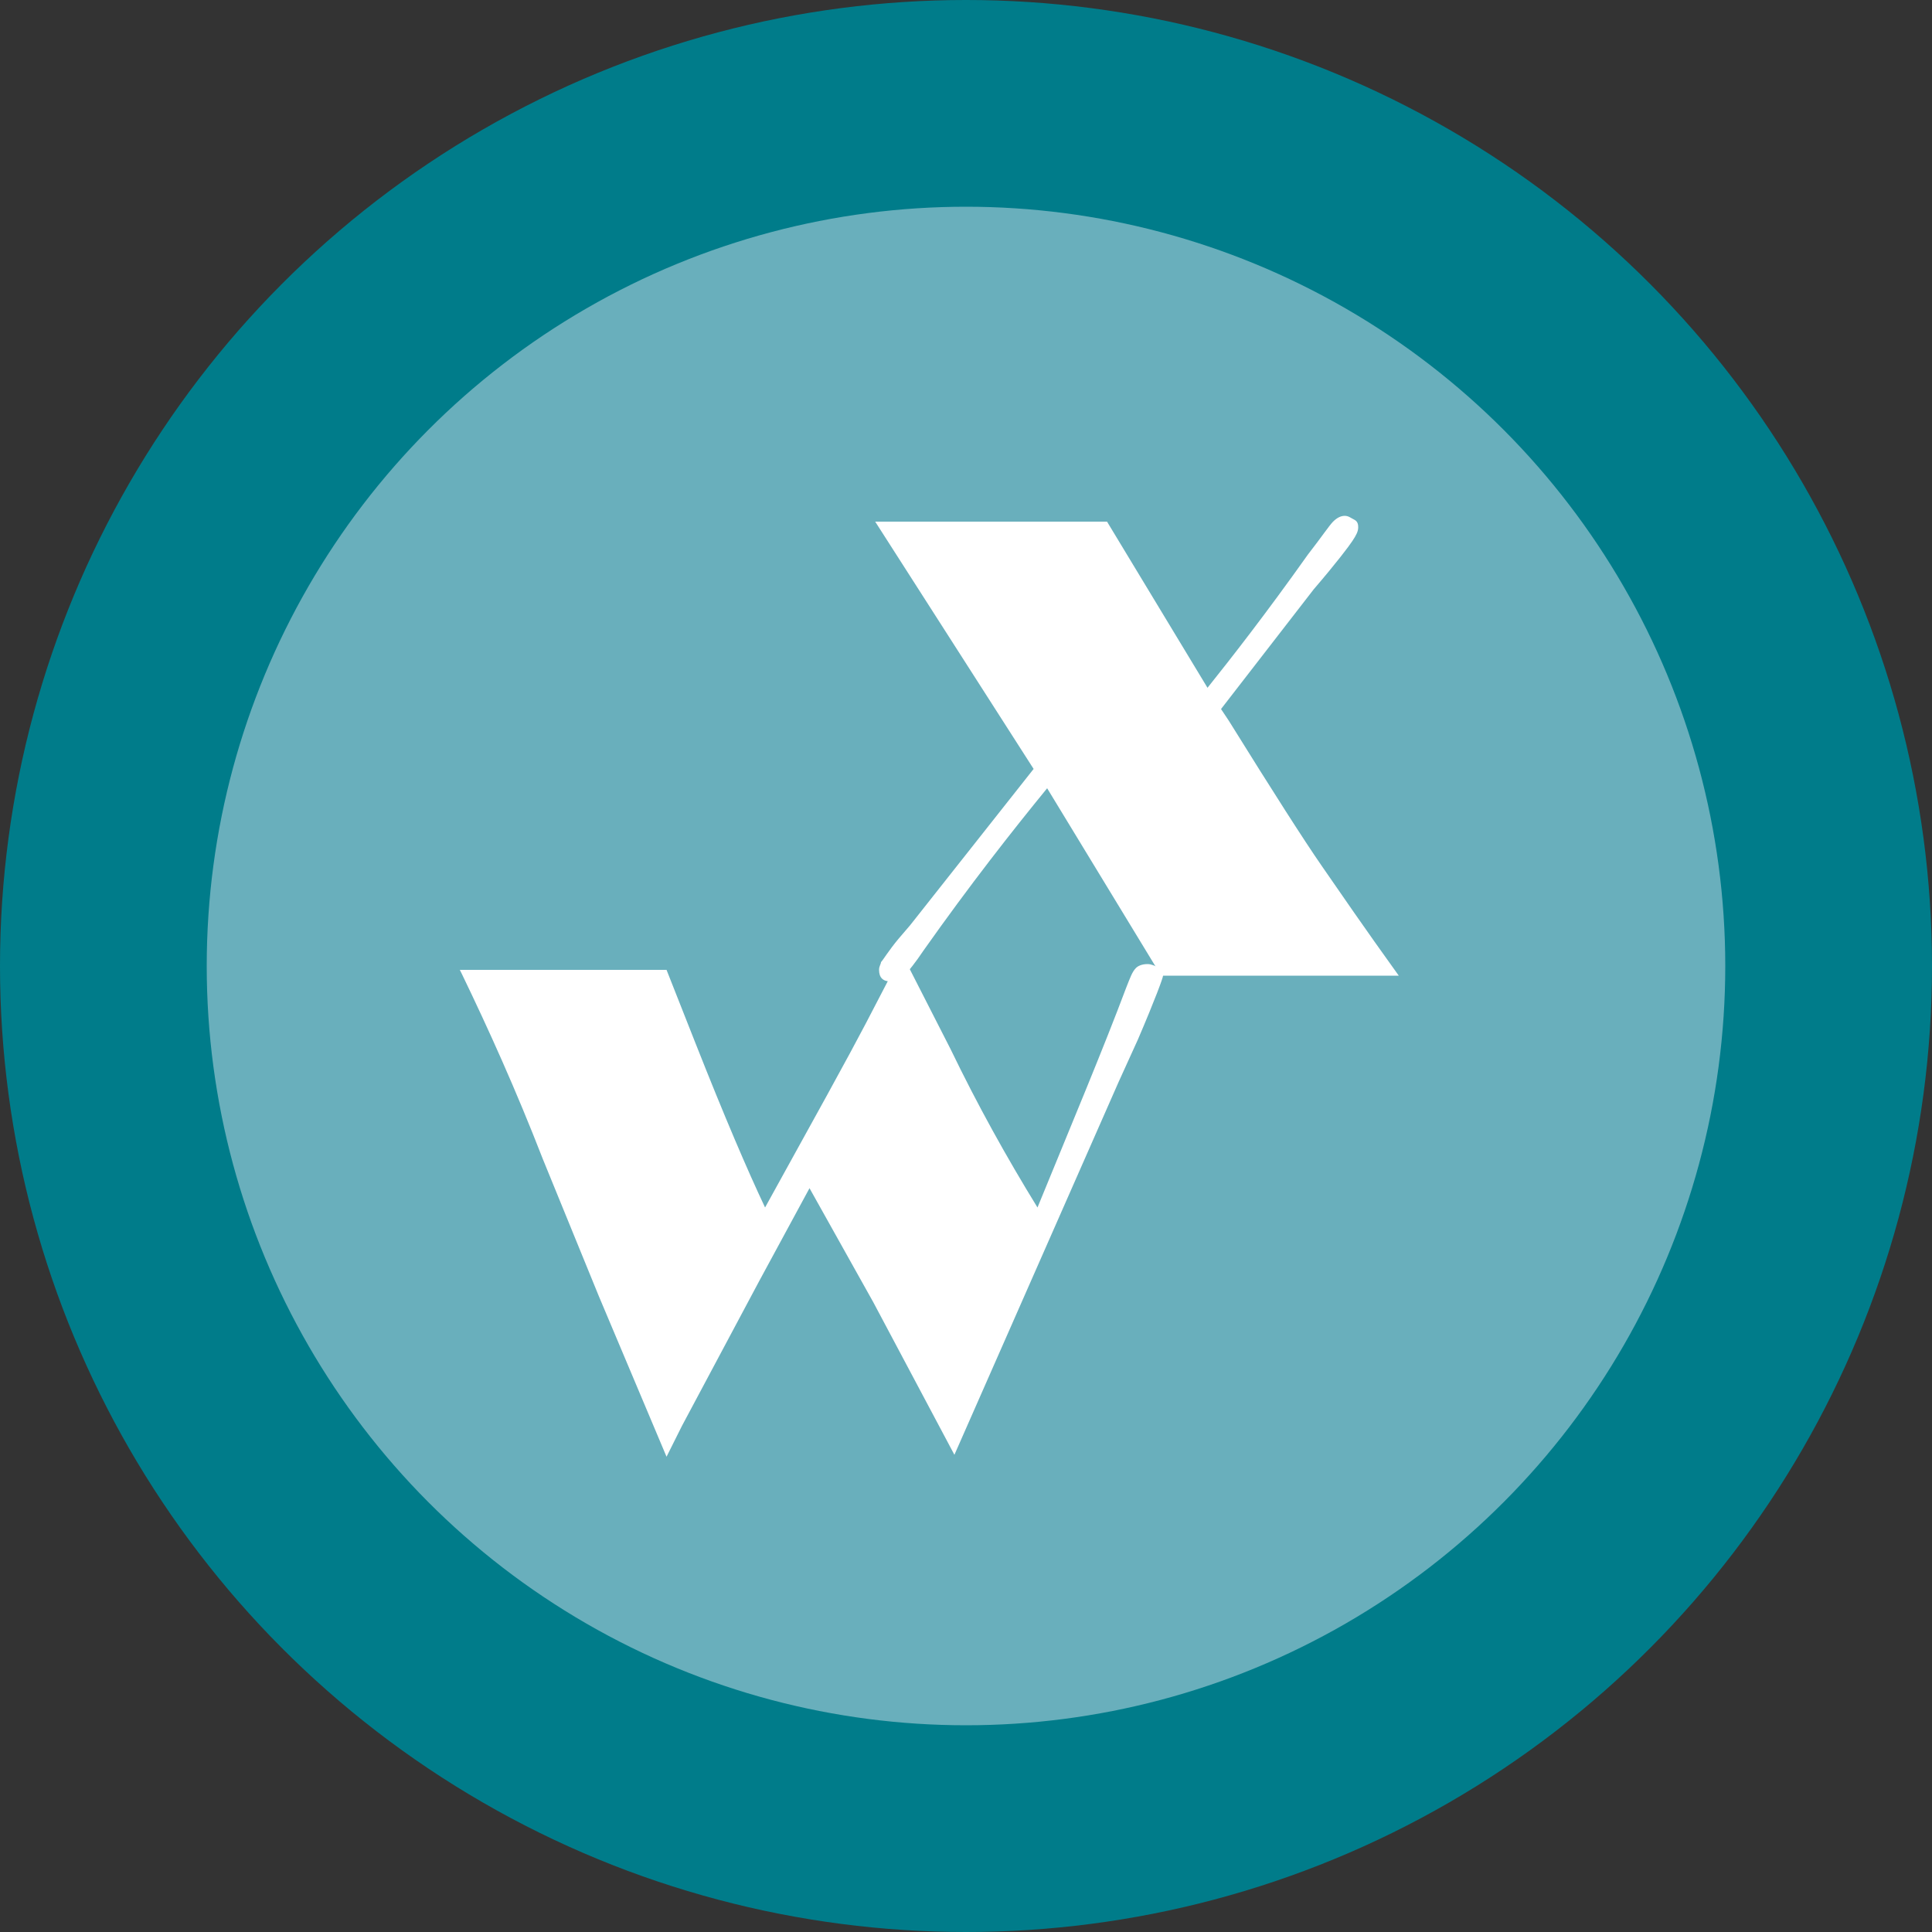 <?xml version="1.0" encoding="utf-8"?>
<!-- Generator: Adobe Illustrator 26.0.1, SVG Export Plug-In . SVG Version: 6.00 Build 0)  -->
<svg version="1.1" id="Layer_1" xmlns="http://www.w3.org/2000/svg" xmlns:xlink="http://www.w3.org/1999/xlink" x="0px" y="0px"
	 viewBox="0 0 100 100" style="enable-background:new 0 0 100 100;" xml:space="preserve">
<rect x="0" y="0" width="100" height="100" fill="#333333" stroke="none"/>
<style type="text/css">
	.st0{fill:#007C8A;}
	.st1{fill:#69AFBC;}
	.st2{fill:#FFFFFF;}
</style>
<g>
	<circle class="st0" cx="50" cy="50" r="50"/>
</g>
<g>
	<circle class="st1" cx="50" cy="50" r="39.3"/>
</g>
<g>
	<path class="st2" d="M53.7,62.5c1.8-4.4,3.4-8.2,4.6-11.4c0.2-0.5,0.3-0.8,0.5-1c0.1-0.1,0.3-0.2,0.6-0.2c0.2,0,0.4,0.1,0.6,0.2
		c0.2,0.1,0.2,0.3,0.2,0.4s-0.4,1.2-1.3,3.3l-1,2.2l-8.5,19.3l-4.2-7.9l-3.3-5.9l-2.6,4.8l-4,7.5l-0.8,1.6L31,67.1l-2.9-7.1
		c-1.4-3.6-2.8-6.7-4.2-9.6l-0.1-0.2h10.7L36,54c1.5,3.8,2.7,6.6,3.6,8.5l3.2-5.8l1.2-2.2l0.8-1.5l1.3-2.5c0.2-0.4,0.4-0.8,0.6-1.1
		l2.5,4.9C50.6,57.2,52.1,59.9,53.7,62.5z"/>
</g>
<g>
	<path class="st2" d="M63.2,36.7l0.4,0.6c2.3,3.7,3.9,6.2,4.8,7.5c0.9,1.3,2.2,3.2,4,5.7H60.1l-5.9-9.7c-1.8,2.2-4,5-6.4,8.4
		c-0.4,0.6-0.8,1.1-1,1.3c-0.2,0.2-0.4,0.3-0.7,0.3c-0.4,0-0.6-0.2-0.6-0.6c0-0.2,0.1-0.3,0.1-0.4c0.1-0.1,0.4-0.6,0.9-1.2l0.6-0.7
		l6.4-8.1L45.3,27h12l5.2,8.6c1.2-1.5,3-3.8,5.2-6.9c0.7-0.9,1.1-1.5,1.3-1.7s0.4-0.3,0.6-0.3c0.2,0,0.3,0.1,0.5,0.2
		s0.2,0.3,0.2,0.4c0,0.2-0.1,0.4-0.3,0.7c-0.2,0.3-0.8,1.1-2,2.5L63.2,36.7z"/>
</g>
</svg>
